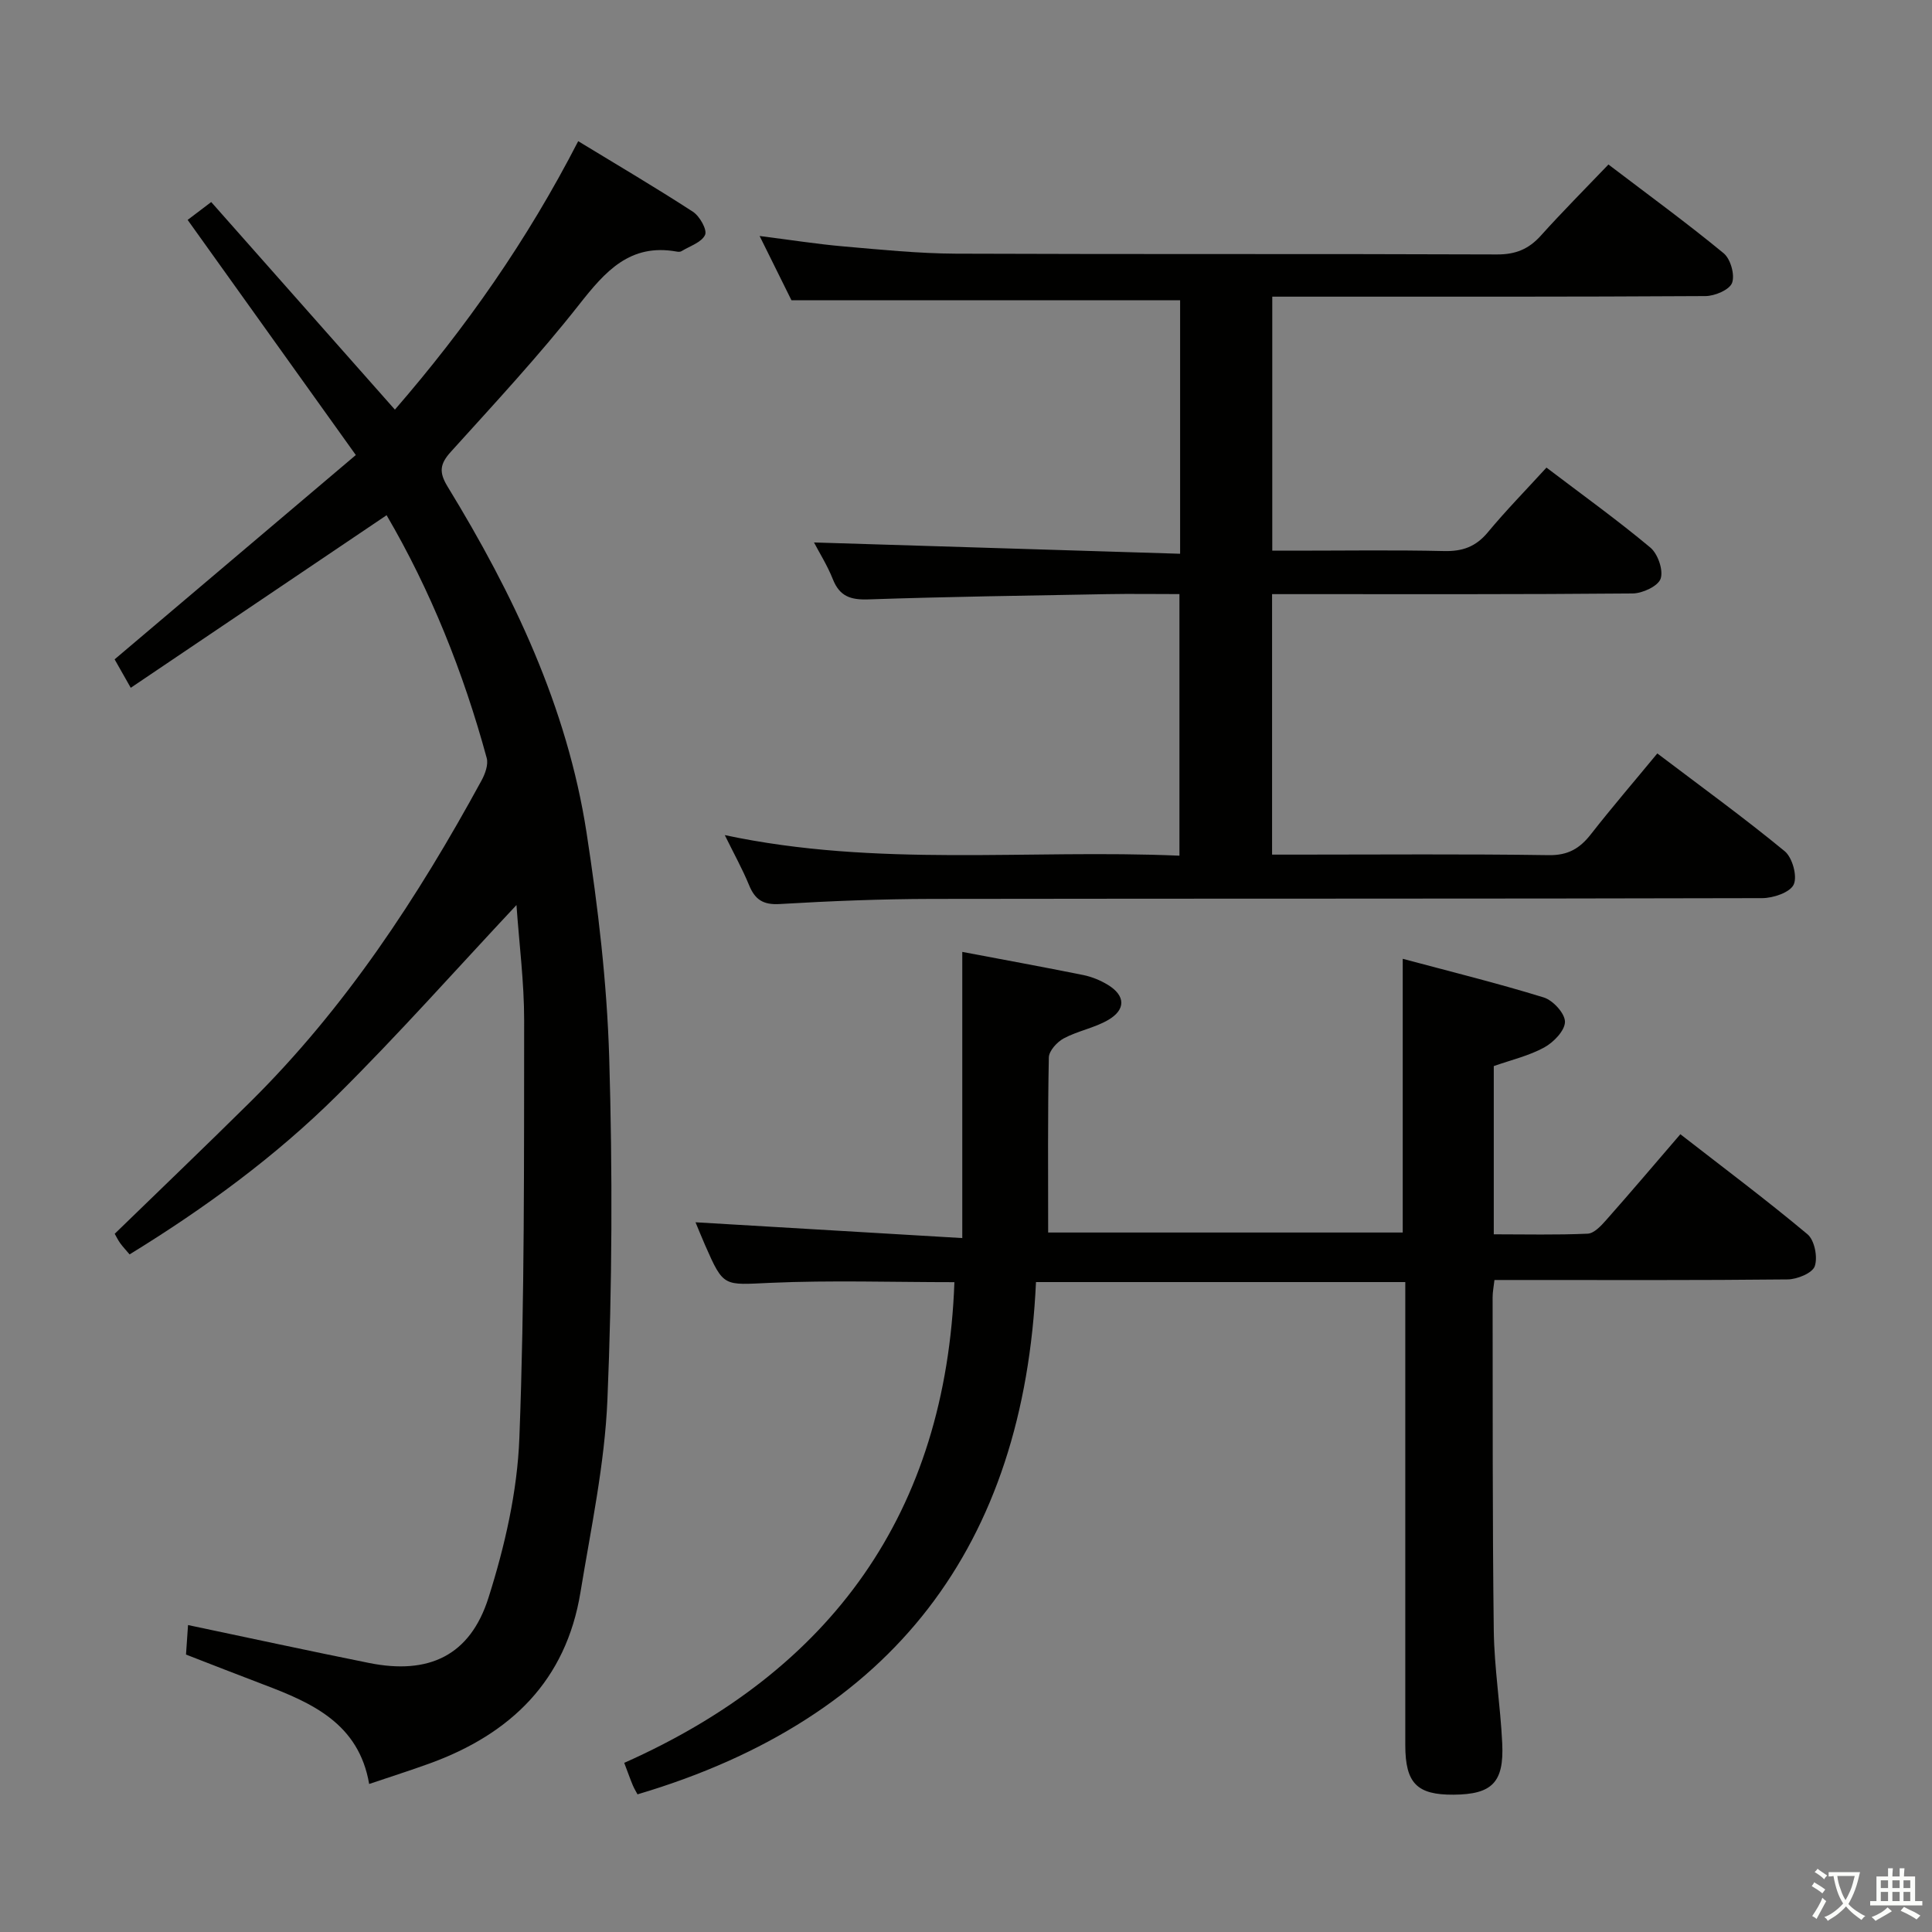 <svg enable-background="new 0 0 400 400" viewBox="0 0 400 400" xmlns="http://www.w3.org/2000/svg"><rect x="0" y="0" width="400" height="400" fill="#808080" stroke="none"/><path d="m377.9 391.2c-.2.3-.4.5-.6.8-.7-.6-1.4-1-2.2-1.5.2-.3.4-.5.5-.8.6.4 1.4.8 2.3 1.5zm-1.8 6.1c-.2-.2-.5-.4-.9-.6.4-.6.8-1.2 1.2-1.9s.7-1.3.9-1.9c.3.3.5.5.8.7-.7 1.3-1.4 2.6-2 3.7zm2.2-9c-.3.3-.5.5-.6.8-.6-.6-1.3-1.1-2-1.5.3-.3.5-.5.6-.7.6.5 1.3.9 2 1.4zm.3.2v-.9h2 4.5c-.3 1.3-.6 2.5-1 3.6s-.9 2.1-1.4 3c.4.5 1 1 1.6 1.4s1.2.8 1.9 1.1c-.3.2-.5.4-.8.8-.4-.3-1-.7-1.6-1.2s-1.2-1.1-1.6-1.6c-.5.6-1.1 1.1-1.7 1.6s-1.4.9-2.1 1.4c-.1-.3-.3-.5-.7-.8.6-.2 1.2-.5 1.9-1s1.4-1.1 2-1.8c-.5-.8-.9-1.6-1.2-2.5s-.6-2-.8-3.2c-.4.1-.7.1-1 .1zm2.5 2.7c.3 1 .7 1.7 1 2.2.3-.5.6-1.1 1-2s.6-1.9.9-3h-3.2-.4c.1.9.3 1.8.7 2.8z" fill="#fbfcfa"/><path d="m396.5 388.5v1.5 3.6h1.5v.9c-.4 0-1 0-1.7 0h-7.9c-.5 0-.9 0-1.2 0v-.9h1.3v-3.5c0-.7 0-1.2 0-1.6h2.4c0-.8 0-1.4 0-1.7h1c0 .3-.1.8-.1 1.7h1.5c0-.8 0-1.4 0-1.7h1c0 .3-.1.9-.1 1.7zm-8.2 9.2c-.2-.3-.5-.5-.8-.8.8-.3 1.4-.6 1.9-.9s1-.7 1.4-1.1c.3.3.6.5.9.8-1.6 1-2.8 1.6-3.4 2zm2.6-6.8v-1.6h-1.5v1.6zm0 2.7v-1.9h-1.5v1.9zm2.4-2.7v-1.6h-1.5v1.6zm0 2.7v-1.9h-1.5v1.9zm.2 2 .7-.8c.4.2.9.5 1.6.8s1.3.7 1.8 1c-.3.3-.5.5-.8.8-.4-.3-1.5-1-3.3-1.8zm2-4.7v-1.6h-1.4v1.6zm0 2.7v-1.9h-1.4v1.9z" fill="#fbfcfa"/><g fill="#010100"><path d="m80.04 106.67c-17.76 11.98-35.2 23.74-52.97 35.73-1.62-2.86-2.58-4.55-3.34-5.89 16.67-14.12 33-27.96 49.94-42.3-11.92-16.67-23.29-32.56-34.82-48.68 1.47-1.12 3.02-2.29 4.88-3.7 12.64 14.29 25.19 28.47 38.03 42.98 14.7-16.97 27.36-34.99 37.95-55.58 8.08 4.92 16.03 9.59 23.75 14.61 1.4.91 2.99 3.73 2.52 4.78-.69 1.55-3.15 2.32-4.88 3.38-.25.16-.67.15-.98.09-9.69-1.75-14.81 4.1-20.2 10.95-8.32 10.58-17.52 20.48-26.56 30.48-2.28 2.52-2.53 4.21-.7 7.21 13.61 22.26 24.77 45.65 28.78 71.67 2.37 15.4 4.22 30.99 4.69 46.55.7 23.59.62 47.25-.37 70.83-.56 13.35-3.41 26.63-5.58 39.88-2.99 18.29-14.42 29.37-31.32 35.48-3.9 1.41-7.85 2.67-12.43 4.21-2.14-12.52-11.84-16.8-21.96-20.62-5.26-1.99-10.5-4.06-15.96-6.17.14-2.06.28-4.01.42-6.11 12.65 2.66 25.05 5.35 37.48 7.85 12.33 2.48 20.92-1.48 24.73-13.52 3.38-10.66 5.97-21.97 6.39-33.09 1.1-28.77.95-57.58.99-86.38.01-7.94-1.03-15.88-1.59-23.93-12.47 13.3-24.39 26.76-37.14 39.4-12.78 12.67-27.3 23.31-42.96 32.93-.73-.87-1.38-1.55-1.93-2.3-.47-.65-.82-1.4-1.15-1.97 9.45-9.18 18.8-18.13 28-27.23 19.72-19.49 34.74-42.39 47.93-66.59.75-1.37 1.46-3.3 1.09-4.67-4.85-17.82-11.68-34.83-20.73-50.28z"/><path d="m197.6 265.46c-12.9 0-25.55-.42-38.15.14-9.63.43-9.61.98-13.44-7.74-.77-1.76-1.49-3.55-2.01-4.8 18.28 1.08 36.42 2.16 55.23 3.27 0-20.46 0-39.54 0-59.25 8.33 1.58 16.73 3.11 25.09 4.8 1.75.36 3.52 1.09 5.05 2.02 3.65 2.22 3.77 5.13.04 7.29-2.83 1.64-6.26 2.24-9.16 3.79-1.39.74-3.07 2.58-3.1 3.96-.24 11.94-.14 23.88-.14 36.24h73.41c0-18.74 0-37.3 0-56.67 9.82 2.63 19.59 5.04 29.19 8 1.92.59 4.4 3.3 4.4 5.04 0 1.81-2.34 4.24-4.27 5.3-3.14 1.73-6.77 2.57-10.47 3.87v34.83c6.54 0 13 .16 19.44-.13 1.33-.06 2.79-1.64 3.84-2.83 5.07-5.73 10.02-11.56 15.35-17.76 8.91 6.93 17.81 13.59 26.32 20.71 1.46 1.22 2.15 4.73 1.51 6.61-.49 1.43-3.64 2.72-5.62 2.74-18.5.2-36.99.12-55.49.12-1.64 0-3.29 0-5.21 0-.15 1.37-.38 2.47-.38 3.57.04 23-.05 46 .24 68.99.1 7.79 1.38 15.57 1.75 23.37.39 8.12-2.13 10.57-10.06 10.63-7.6.06-10-2.38-10.01-10.24-.01-30 0-59.99 0-89.99 0-1.83 0-3.65 0-5.9-25.4 0-50.62 0-76.46 0-2.49 54.44-29.49 90.36-82.5 106.06-.24-.46-.68-1.16-.99-1.91-.51-1.21-.94-2.46-1.76-4.61 42.91-19.09 66.62-51.76 68.36-99.52z"/><path d="m150.06 172.9c31.54 6.72 62.72 2.9 94.13 4.26 0-18.23 0-35.95 0-54.16-5.11 0-10.06-.08-15.02.01-16.48.3-32.96.53-49.42 1.09-3.66.12-5.91-.64-7.31-4.16-1.15-2.9-2.85-5.58-3.91-7.63 25.04.77 50.27 1.55 75.8 2.34 0-18.26 0-35.35 0-52.49-26.73 0-53.26 0-80.47 0-1.81-3.65-3.99-8.05-6.59-13.3 6.35.8 11.81 1.67 17.3 2.15 7.78.68 15.58 1.47 23.37 1.51 37.33.15 74.65.01 111.98.16 3.86.02 6.59-1.1 9.11-3.91 4.44-4.94 9.14-9.65 13.98-14.71 8.4 6.39 16.31 12.16 23.85 18.37 1.43 1.17 2.36 4.46 1.75 6.13-.52 1.43-3.57 2.73-5.5 2.74-27.83.17-55.66.12-83.48.12-1.97 0-3.93 0-6.22 0v52.59h4.59c10.33 0 20.67-.16 30.99.08 3.8.09 6.55-.89 9.02-3.85 3.81-4.59 8-8.86 12.17-13.43 7.37 5.6 14.65 10.83 21.51 16.56 1.55 1.3 2.72 4.66 2.13 6.43-.51 1.54-3.74 3.05-5.79 3.07-22.99.21-45.99.14-68.99.14-1.8 0-3.6 0-5.67 0v53.93h5.29c17.33 0 34.66-.15 51.99.11 4 .06 6.42-1.38 8.72-4.32 4.39-5.61 9.04-11.02 13.76-16.74 9.05 6.86 17.92 13.29 26.37 20.24 1.59 1.31 2.66 5.17 1.87 6.9-.75 1.64-4.25 2.82-6.54 2.82-57.32.15-114.64.07-171.97.16-10.47.02-20.96.44-31.41 1.06-3.46.21-5.15-.92-6.38-3.95-1.36-3.31-3.12-6.46-5.01-10.32z"/></g></svg>